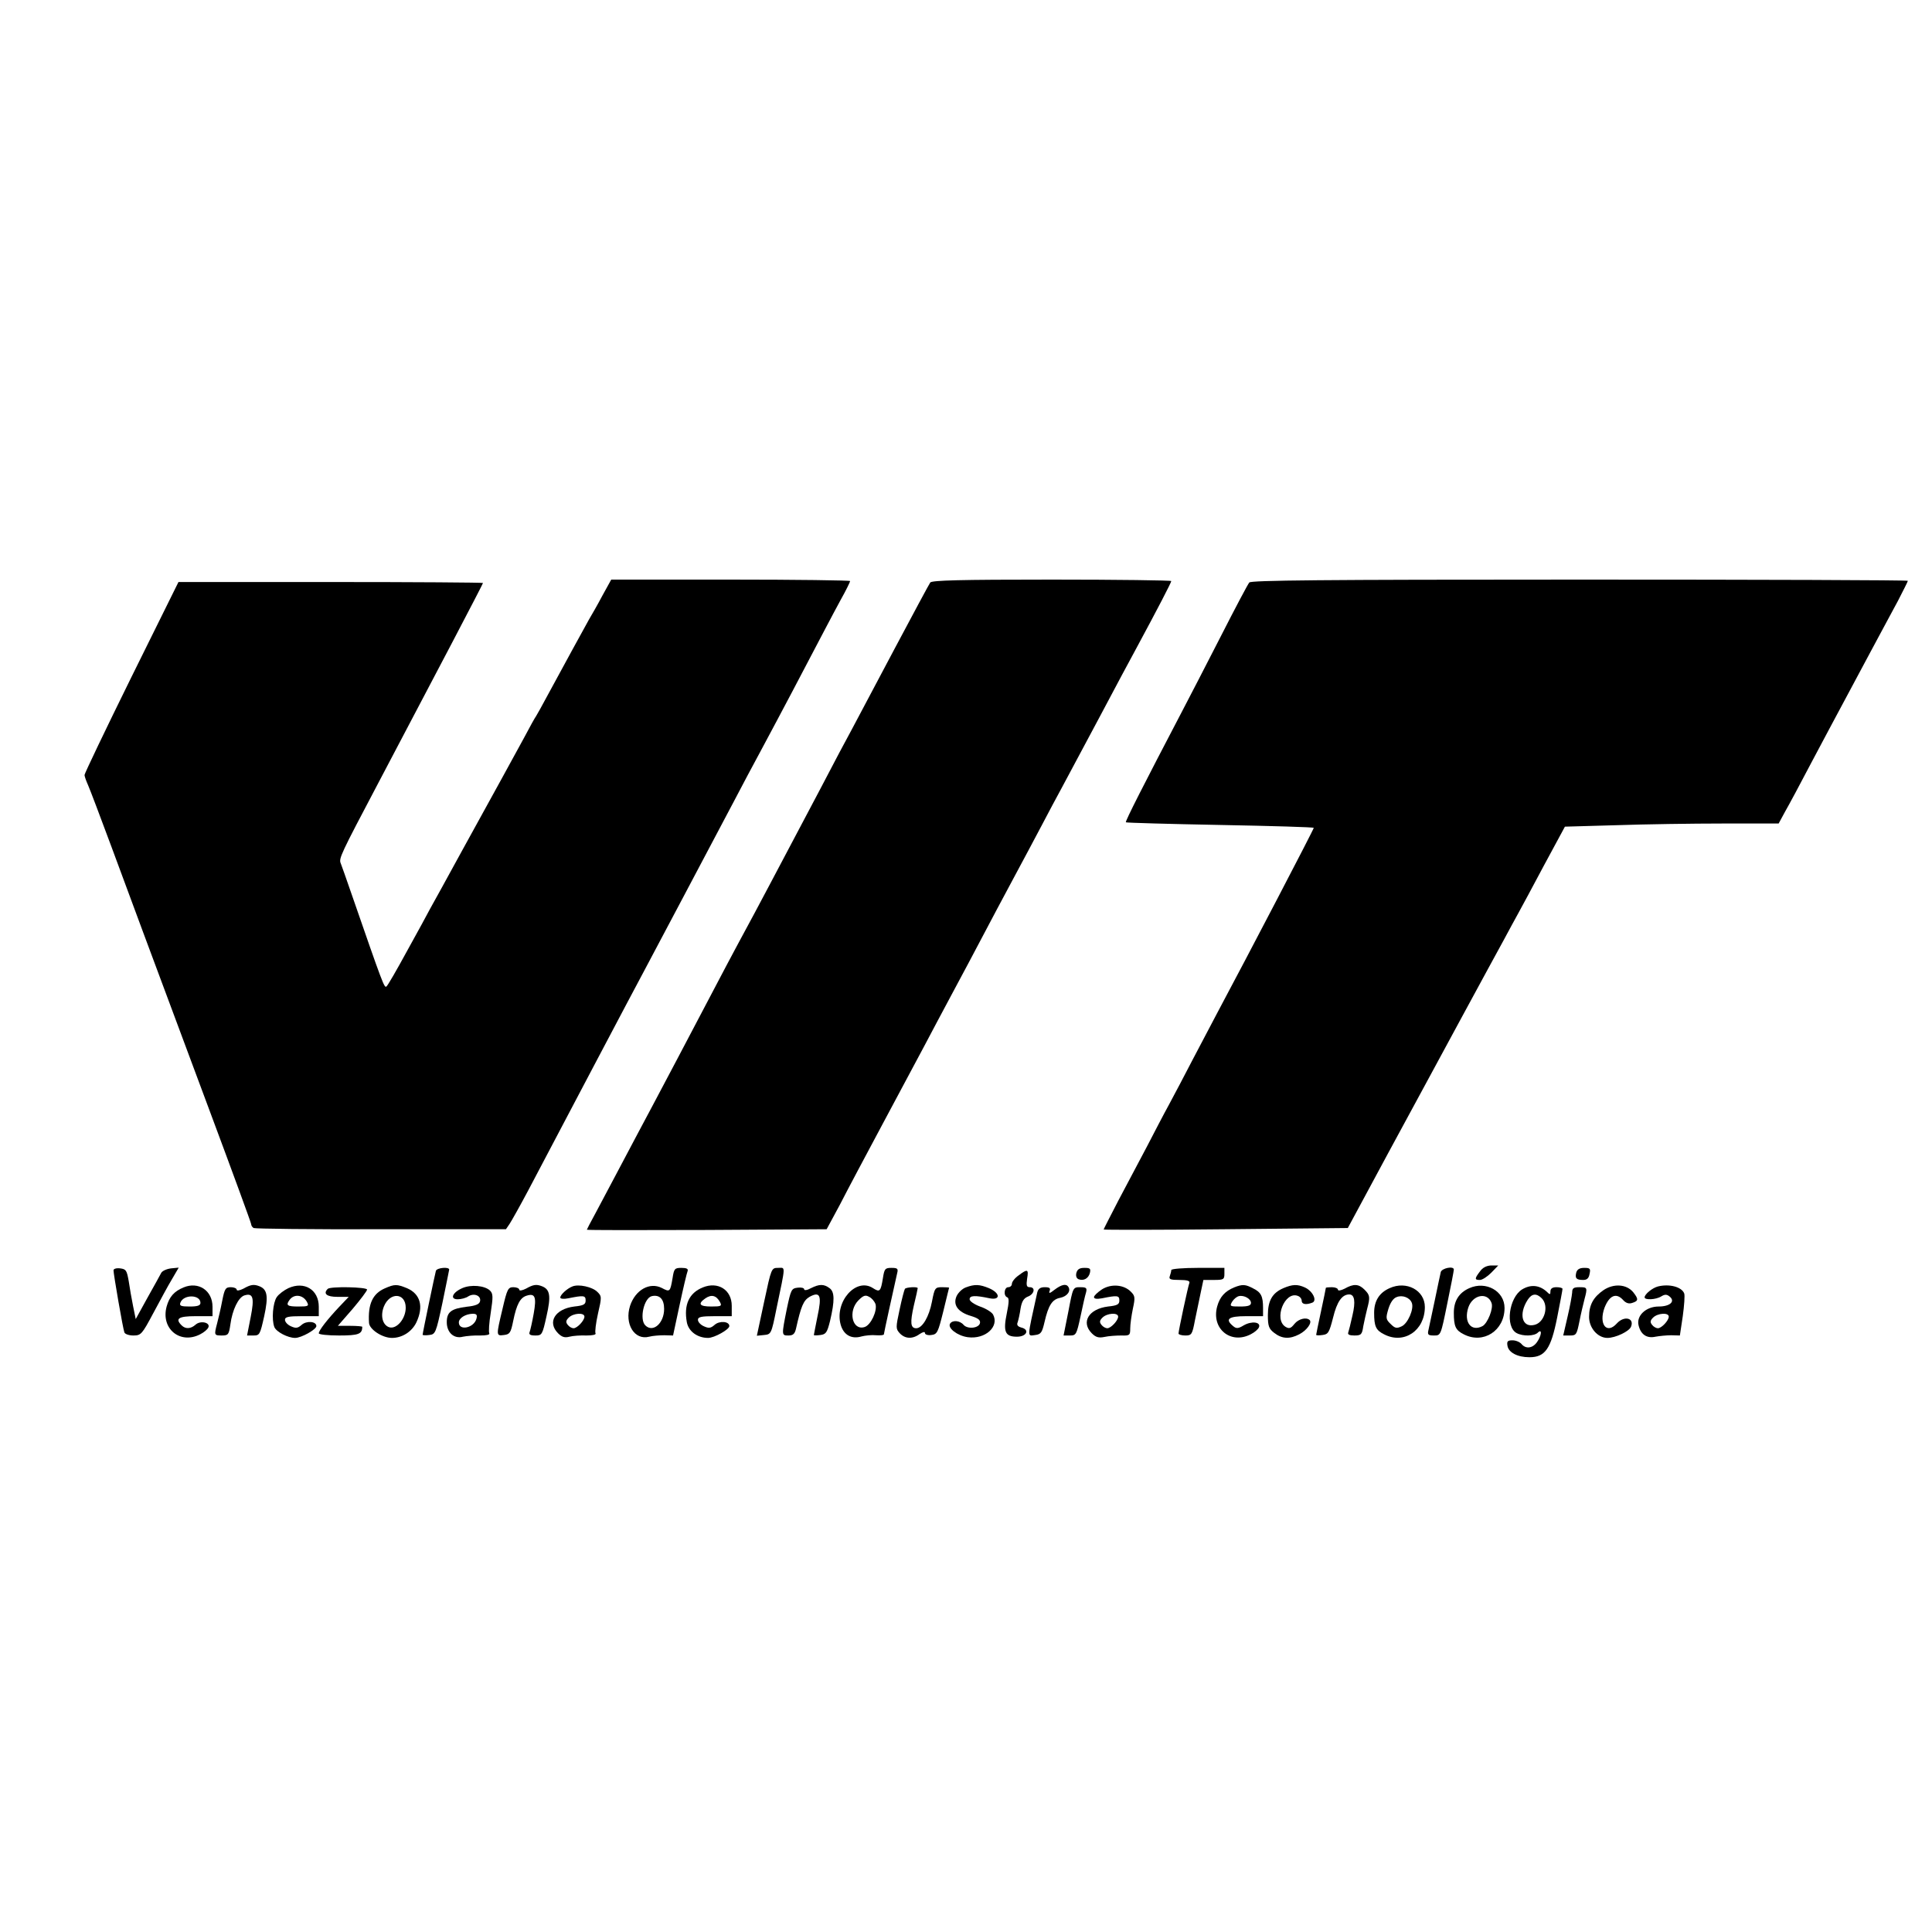 <?xml version="1.0" standalone="no"?>
<!DOCTYPE svg PUBLIC "-//W3C//DTD SVG 20010904//EN"
 "http://www.w3.org/TR/2001/REC-SVG-20010904/DTD/svg10.dtd">
<svg version="1.0" xmlns="http://www.w3.org/2000/svg"
 width="800pt" height="800pt" viewBox="0 0 800 800"
 preserveAspectRatio="xMidYMid meet">

<g transform="translate(0,800) scale(0.1,-0.1)"
fill="#000000" stroke="none">
<path d="M2494 5533 c-20 -38 -45 -81 -55 -98 -18 -32 -106 -193 -172 -315
-22 -41 -43 -79 -47 -85 -4 -5 -27 -46 -50 -90 -24 -44 -66 -120 -93 -170 -27
-49 -101 -184 -164 -298 -62 -114 -122 -222 -132 -240 -9 -18 -52 -96 -95
-174 -43 -79 -81 -145 -86 -148 -9 -6 -14 7 -146 388 -19 56 -39 111 -43 122
-9 20 0 38 154 330 240 455 435 827 435 831 0 2 -284 4 -631 4 l-630 0 -195
-394 c-107 -217 -194 -399 -194 -405 0 -6 7 -25 15 -43 8 -18 51 -132 96 -253
85 -230 129 -349 408 -1097 94 -252 171 -462 171 -467 0 -5 4 -12 10 -16 5 -3
242 -6 527 -5 l518 0 15 22 c8 12 44 76 79 142 113 215 442 839 481 911 37 69
261 493 368 695 30 58 83 157 117 220 34 63 90 169 125 235 125 238 163 311
201 381 22 39 39 74 39 78 0 3 -223 6 -495 6 l-494 0 -37 -67z"/>
<path d="M3852 5588 c-5 -7 -71 -130 -147 -273 -76 -143 -154 -291 -175 -330
-21 -38 -82 -153 -135 -255 -178 -337 -277 -524 -305 -575 -15 -27 -52 -97
-83 -155 -93 -178 -327 -621 -367 -695 -20 -38 -61 -115 -90 -170 -29 -55 -68
-128 -86 -162 -19 -34 -34 -64 -34 -65 0 -2 224 -2 497 -1 l496 3 55 102 c29
57 110 209 179 338 69 129 146 273 171 320 25 47 77 146 117 220 40 74 96 180
125 235 29 55 85 161 125 235 40 74 94 176 120 225 26 50 62 117 80 150 18 33
88 164 155 290 67 127 137 257 155 290 90 167 145 273 145 279 0 3 -222 6
-494 6 -383 0 -496 -3 -504 -12z"/>
<path d="M5173 5588 c-6 -7 -59 -107 -118 -223 -59 -115 -131 -255 -160 -310
-158 -302 -237 -457 -233 -460 2 -2 178 -7 391 -11 213 -4 387 -9 387 -12 0
-6 -276 -535 -400 -767 -20 -38 -65 -124 -100 -190 -34 -66 -79 -151 -100
-190 -21 -38 -62 -117 -92 -175 -31 -58 -83 -157 -117 -221 -33 -64 -61 -118
-61 -120 0 -2 227 -2 505 1 l506 5 167 310 c93 171 230 425 306 565 76 140
154 284 174 320 19 36 45 83 57 105 12 22 61 112 108 201 l87 161 212 6 c116
4 315 7 442 7 l231 0 26 48 c15 26 65 119 111 207 47 88 104 196 128 240 24
44 75 141 115 215 40 74 91 170 114 212 22 43 41 80 41 83 0 3 -611 5 -1359 5
-1075 0 -1361 -3 -1368 -12z"/>
<path d="M6128 2735 c-23 -30 -22 -35 0 -35 10 0 31 14 47 30 l29 30 -30 0
c-19 -1 -35 -9 -46 -25z"/>
<path d="M470 2740 c0 -16 39 -242 45 -257 2 -7 19 -13 37 -13 32 0 36 5 83
93 27 50 61 114 77 140 l28 48 -31 -3 c-18 -2 -36 -10 -41 -18 -4 -8 -30 -55
-57 -103 l-49 -89 -11 54 c-6 29 -14 76 -18 103 -8 45 -11 50 -36 53 -15 2
-27 -2 -27 -8z"/>
<path d="M1805 2738 c-4 -14 -55 -257 -55 -265 0 -2 12 -3 27 -1 26 3 28 7 55
133 15 72 27 133 28 138 0 12 -50 8 -55 -5z"/>
<path d="M2785 2708 c-10 -58 -11 -59 -45 -41 -50 25 -109 -8 -131 -74 -24
-75 18 -144 79 -128 15 4 43 6 63 6 l36 -1 27 126 c15 70 30 133 33 140 4 10
-4 14 -25 14 -28 0 -31 -3 -37 -42z m-35 -128 c0 -59 -46 -100 -78 -68 -25 25
-6 113 27 121 32 7 51 -12 51 -53z"/>
<path d="M3164 2609 l-30 -140 30 3 c29 3 30 4 51 108 39 187 38 170 7 170
-28 0 -28 -1 -58 -141z"/>
<path d="M3656 2708 c-9 -56 -13 -60 -41 -42 -70 46 -160 -56 -134 -151 12
-43 45 -61 86 -49 15 4 43 7 61 5 17 -1 32 0 32 4 0 5 39 183 55 253 5 19 1
22 -24 22 -26 0 -29 -4 -35 -42z m-31 -107 c9 -28 -19 -88 -45 -96 -51 -16
-70 66 -25 111 20 20 29 23 44 14 11 -5 22 -19 26 -29z"/>
<path d="M4457 2729 c-3 -12 0 -22 9 -26 21 -8 41 3 47 26 4 18 1 21 -23 21
-20 0 -29 -6 -33 -21z"/>
<path d="M4850 2741 c0 -5 -3 -16 -6 -25 -5 -13 2 -16 40 -16 32 0 44 -4 41
-12 -6 -16 -45 -198 -45 -210 0 -4 13 -8 28 -8 26 0 29 4 40 63 7 34 18 86 24
115 l11 52 44 0 c39 0 43 2 43 25 l0 25 -110 0 c-60 0 -110 -4 -110 -9z"/>
<path d="M5966 2733 c-2 -10 -14 -63 -25 -118 -12 -55 -23 -110 -26 -122 -5
-20 -1 -23 23 -23 28 0 28 0 55 133 15 72 27 135 27 140 0 16 -49 6 -54 -10z"/>
<path d="M6527 2731 c-6 -24 0 -31 29 -31 15 0 23 7 26 25 5 22 2 25 -22 25
-19 0 -29 -6 -33 -19z"/>
<path d="M4218 2719 c-16 -11 -28 -27 -28 -35 0 -8 -7 -14 -15 -14 -17 0 -21
-36 -4 -42 8 -3 7 -22 -2 -66 -16 -77 -7 -97 42 -97 40 0 54 29 18 38 -15 4
-20 11 -15 22 3 9 9 35 12 57 5 29 13 42 30 49 27 10 33 39 8 39 -13 0 -15 7
-11 35 7 40 2 42 -35 14z"/>
<path d="M760 2669 c-39 -16 -59 -39 -70 -79 -25 -92 56 -158 139 -115 16 8
31 21 34 29 8 20 -33 29 -53 11 -20 -18 -42 -19 -58 -3 -28 28 -13 38 58 38
l70 0 0 39 c0 67 -58 106 -120 80z m70 -64 c0 -11 -12 -15 -45 -15 -36 0 -43
3 -38 16 13 35 83 34 83 -1z"/>
<path d="M1008 2664 c-16 -8 -28 -10 -28 -4 0 5 -11 10 -24 10 -22 0 -26 -6
-36 -57 -6 -32 -16 -74 -21 -93 -13 -49 -12 -50 20 -50 26 0 29 4 35 46 8 60
33 112 58 120 36 11 42 -9 26 -90 l-15 -76 27 0 c25 0 27 4 44 80 18 83 13
111 -20 124 -23 9 -36 7 -66 -10z"/>
<path d="M1194 2666 c-17 -8 -39 -24 -48 -37 -16 -23 -22 -93 -10 -124 8 -20
56 -45 86 -45 26 0 88 35 88 49 0 20 -41 23 -61 5 -16 -14 -24 -15 -44 -6 -14
6 -25 18 -25 27 0 12 14 15 70 15 l70 0 0 39 c0 71 -60 107 -126 77z m77 -57
c9 -17 6 -19 -36 -19 -45 0 -52 5 -37 26 18 27 56 24 73 -7z"/>
<path d="M1593 2665 c-50 -22 -70 -65 -65 -143 2 -27 55 -62 95 -62 42 0 82
25 101 64 31 66 17 118 -39 142 -42 17 -51 17 -92 -1z m87 -80 c0 -46 -38 -90
-68 -81 -28 9 -38 48 -22 87 25 60 90 56 90 -6z"/>
<path d="M1914 2666 c-41 -18 -52 -46 -19 -46 14 0 34 5 44 12 24 15 53 3 49
-19 -2 -13 -17 -20 -56 -24 -64 -8 -82 -22 -82 -64 0 -43 30 -70 67 -60 15 3
48 6 71 5 26 0 41 3 38 9 -3 5 -1 43 6 85 10 66 10 79 -3 92 -22 21 -79 26
-115 10z m59 -126 c-10 -39 -73 -52 -73 -16 0 18 27 35 57 36 16 0 20 -4 16
-20z"/>
<path d="M2178 2664 c-16 -8 -28 -10 -28 -4 0 5 -11 10 -24 10 -22 0 -26 -7
-45 -89 -27 -113 -27 -113 6 -109 24 3 28 9 38 58 14 69 29 97 56 105 35 11
41 -6 29 -74 -6 -34 -14 -69 -17 -77 -4 -10 3 -14 24 -14 27 0 29 3 46 80 19
83 15 111 -19 124 -23 9 -36 7 -66 -10z"/>
<path d="M2370 2673 c-21 -8 -50 -34 -50 -46 0 -5 14 -7 33 -3 64 13 72 12 72
-9 0 -16 -8 -21 -47 -25 -80 -10 -113 -65 -67 -111 16 -16 28 -19 47 -14 15 4
47 6 70 5 25 0 41 3 38 9 -3 5 1 41 10 81 16 69 16 73 -3 91 -20 20 -77 33
-103 22z m50 -125 c0 -16 -30 -48 -45 -48 -7 0 -18 6 -24 14 -9 11 -8 18 4 30
19 19 65 22 65 4z"/>
<path d="M2910 2669 c-57 -23 -79 -72 -66 -144 7 -38 44 -65 88 -65 26 0 88
35 88 49 0 20 -41 23 -61 5 -16 -14 -24 -15 -44 -6 -14 6 -25 18 -25 27 0 12
14 15 70 15 l70 0 0 43 c0 66 -57 102 -120 76z m71 -60 c9 -17 6 -19 -36 -19
-49 0 -57 11 -24 34 25 17 45 12 60 -15z"/>
<path d="M3358 2666 c-16 -9 -28 -10 -28 -5 0 6 -12 9 -27 7 -26 -3 -28 -8
-45 -88 -22 -110 -22 -110 7 -110 19 0 26 7 31 28 21 94 31 117 56 132 44 24
52 6 33 -81 -8 -41 -15 -75 -15 -77 0 -2 12 -2 27 0 23 3 28 10 40 58 20 85
19 121 -2 136 -24 18 -43 17 -77 0z"/>
<path d="M3999 2669 c-14 -5 -31 -21 -38 -36 -16 -36 5 -66 59 -82 30 -9 40
-17 38 -29 -4 -22 -51 -27 -68 -8 -15 18 -46 21 -56 5 -11 -18 30 -50 73 -56
73 -10 132 44 105 94 -6 10 -30 25 -54 33 -24 9 -43 22 -43 30 0 16 22 17 83
4 46 -9 44 22 -3 42 -39 16 -59 17 -96 3z"/>
<path d="M4366 2659 c-19 -15 -24 -16 -20 -5 5 12 0 16 -20 16 -18 0 -27 -6
-31 -22 -43 -195 -42 -180 -8 -176 23 3 28 10 38 53 16 70 32 95 65 101 29 6
45 28 34 45 -9 15 -29 10 -58 -12z"/>
<path d="M4563 2661 c-18 -12 -33 -26 -33 -32 0 -7 11 -9 33 -5 64 13 72 12
72 -9 0 -16 -8 -21 -47 -25 -80 -10 -113 -65 -67 -111 16 -16 28 -20 52 -15
18 4 49 6 70 6 35 -1 37 1 37 29 0 17 5 53 11 82 10 46 9 53 -8 70 -29 30 -82
34 -120 10z m67 -113 c0 -16 -30 -48 -45 -48 -7 0 -18 6 -24 14 -9 11 -8 18 4
30 19 19 65 22 65 4z"/>
<path d="M5110 2669 c-38 -16 -59 -39 -70 -79 -25 -92 56 -158 139 -115 16 8
31 21 34 29 9 22 -30 27 -63 8 -23 -14 -31 -14 -44 -3 -35 29 -19 41 54 41
l70 0 0 34 c0 48 -8 65 -41 81 -32 17 -44 18 -79 4z m70 -64 c0 -11 -12 -15
-45 -15 -42 0 -44 1 -33 20 7 11 19 21 28 23 21 5 50 -11 50 -28z"/>
<path d="M5314 2666 c-46 -20 -64 -52 -64 -112 0 -45 4 -56 26 -73 32 -25 64
-27 104 -6 31 16 54 48 43 59 -14 13 -46 5 -63 -16 -15 -19 -22 -21 -37 -12
-50 31 -3 149 51 128 9 -3 16 -12 16 -20 0 -15 18 -18 44 -8 21 8 2 48 -31 63
-31 14 -51 13 -89 -3z"/>
<path d="M5568 2664 c-16 -8 -28 -10 -28 -4 0 5 -11 10 -25 10 -14 0 -25 -1
-25 -3 0 -2 -9 -46 -20 -97 -11 -51 -20 -95 -20 -97 0 -3 12 -3 26 -1 24 3 28
10 44 72 16 66 37 96 67 96 22 0 27 -29 13 -88 -7 -32 -15 -63 -17 -69 -4 -9
5 -13 25 -13 28 0 32 4 37 38 4 20 11 53 16 72 13 49 12 57 -11 80 -24 24 -45
25 -82 4z"/>
<path d="M5754 2666 c-43 -19 -64 -53 -64 -102 0 -56 7 -72 41 -89 82 -43 169
15 169 113 0 69 -76 110 -146 78z m92 -61 c10 -25 -17 -86 -42 -97 -21 -10
-28 -8 -46 10 -20 19 -20 25 -9 62 8 26 20 44 34 49 24 10 55 -2 63 -24z"/>
<path d="M6084 2666 c-43 -19 -64 -53 -64 -102 0 -56 7 -72 41 -89 81 -42 169
15 169 109 0 70 -77 113 -146 82z m92 -61 c9 -22 -16 -84 -37 -96 -47 -25 -79
16 -59 77 18 53 79 65 96 19z"/>
<path d="M6303 2661 c-55 -34 -71 -155 -23 -181 26 -14 73 -13 88 2 18 18 16
-12 -4 -40 -18 -25 -46 -29 -64 -7 -7 8 -23 15 -37 15 -20 0 -24 -4 -21 -22 4
-28 41 -48 91 -48 65 0 89 34 115 165 12 61 22 113 22 118 0 4 -11 7 -25 7
-17 0 -25 -6 -25 -17 0 -15 -2 -15 -17 0 -30 26 -65 29 -100 8z m81 -37 c31
-31 12 -100 -30 -110 -51 -13 -67 44 -28 104 17 26 36 28 58 6z"/>
<path d="M6640 2658 c-42 -29 -60 -61 -60 -111 0 -46 36 -87 76 -87 33 0 91
27 98 47 14 36 -29 46 -59 13 -42 -47 -76 -3 -51 65 20 51 48 63 76 33 12 -14
25 -18 39 -13 26 8 26 16 4 44 -28 34 -81 37 -123 9z"/>
<path d="M6865 2673 c-23 -6 -55 -32 -55 -45 0 -12 47 -10 69 4 15 9 23 9 35
-1 24 -20 1 -41 -46 -41 -52 0 -93 -38 -83 -78 9 -38 34 -55 70 -47 17 3 46 6
65 6 l36 -1 12 80 c6 44 9 86 6 94 -10 27 -61 41 -109 29z m45 -125 c0 -16
-30 -48 -45 -48 -7 0 -18 6 -24 14 -9 11 -8 18 4 30 19 19 65 22 65 4z"/>
<path d="M1357 2663 c-20 -20 -4 -33 40 -33 l47 0 -40 -42 c-48 -51 -84 -97
-84 -109 0 -5 38 -9 84 -9 81 0 96 6 96 36 0 2 -23 4 -50 4 l-51 0 61 70 c33
39 60 75 60 80 0 11 -153 14 -163 3z"/>
<path d="M3747 2663 c-3 -5 -13 -43 -22 -86 -16 -74 -16 -79 0 -97 22 -24 53
-26 83 -4 14 9 22 11 22 4 0 -6 12 -10 26 -8 25 3 28 10 50 98 13 52 23 96 24
98 0 1 -13 2 -29 2 -29 0 -31 -3 -42 -60 -12 -63 -40 -110 -65 -110 -24 0 -26
23 -10 94 9 37 16 69 16 72 0 7 -49 4 -53 -3z"/>
<path d="M4424 2570 l-20 -100 27 0 c25 0 27 5 43 78 9 43 19 88 23 100 5 19
1 22 -24 22 -30 0 -30 0 -49 -100z"/>
<path d="M6510 2648 c-1 -13 -9 -58 -19 -100 l-18 -78 28 0 c26 0 28 4 39 58
6 31 16 73 21 92 13 49 12 50 -21 50 -24 0 -30 -4 -30 -22z"/>
</g>
</svg>
